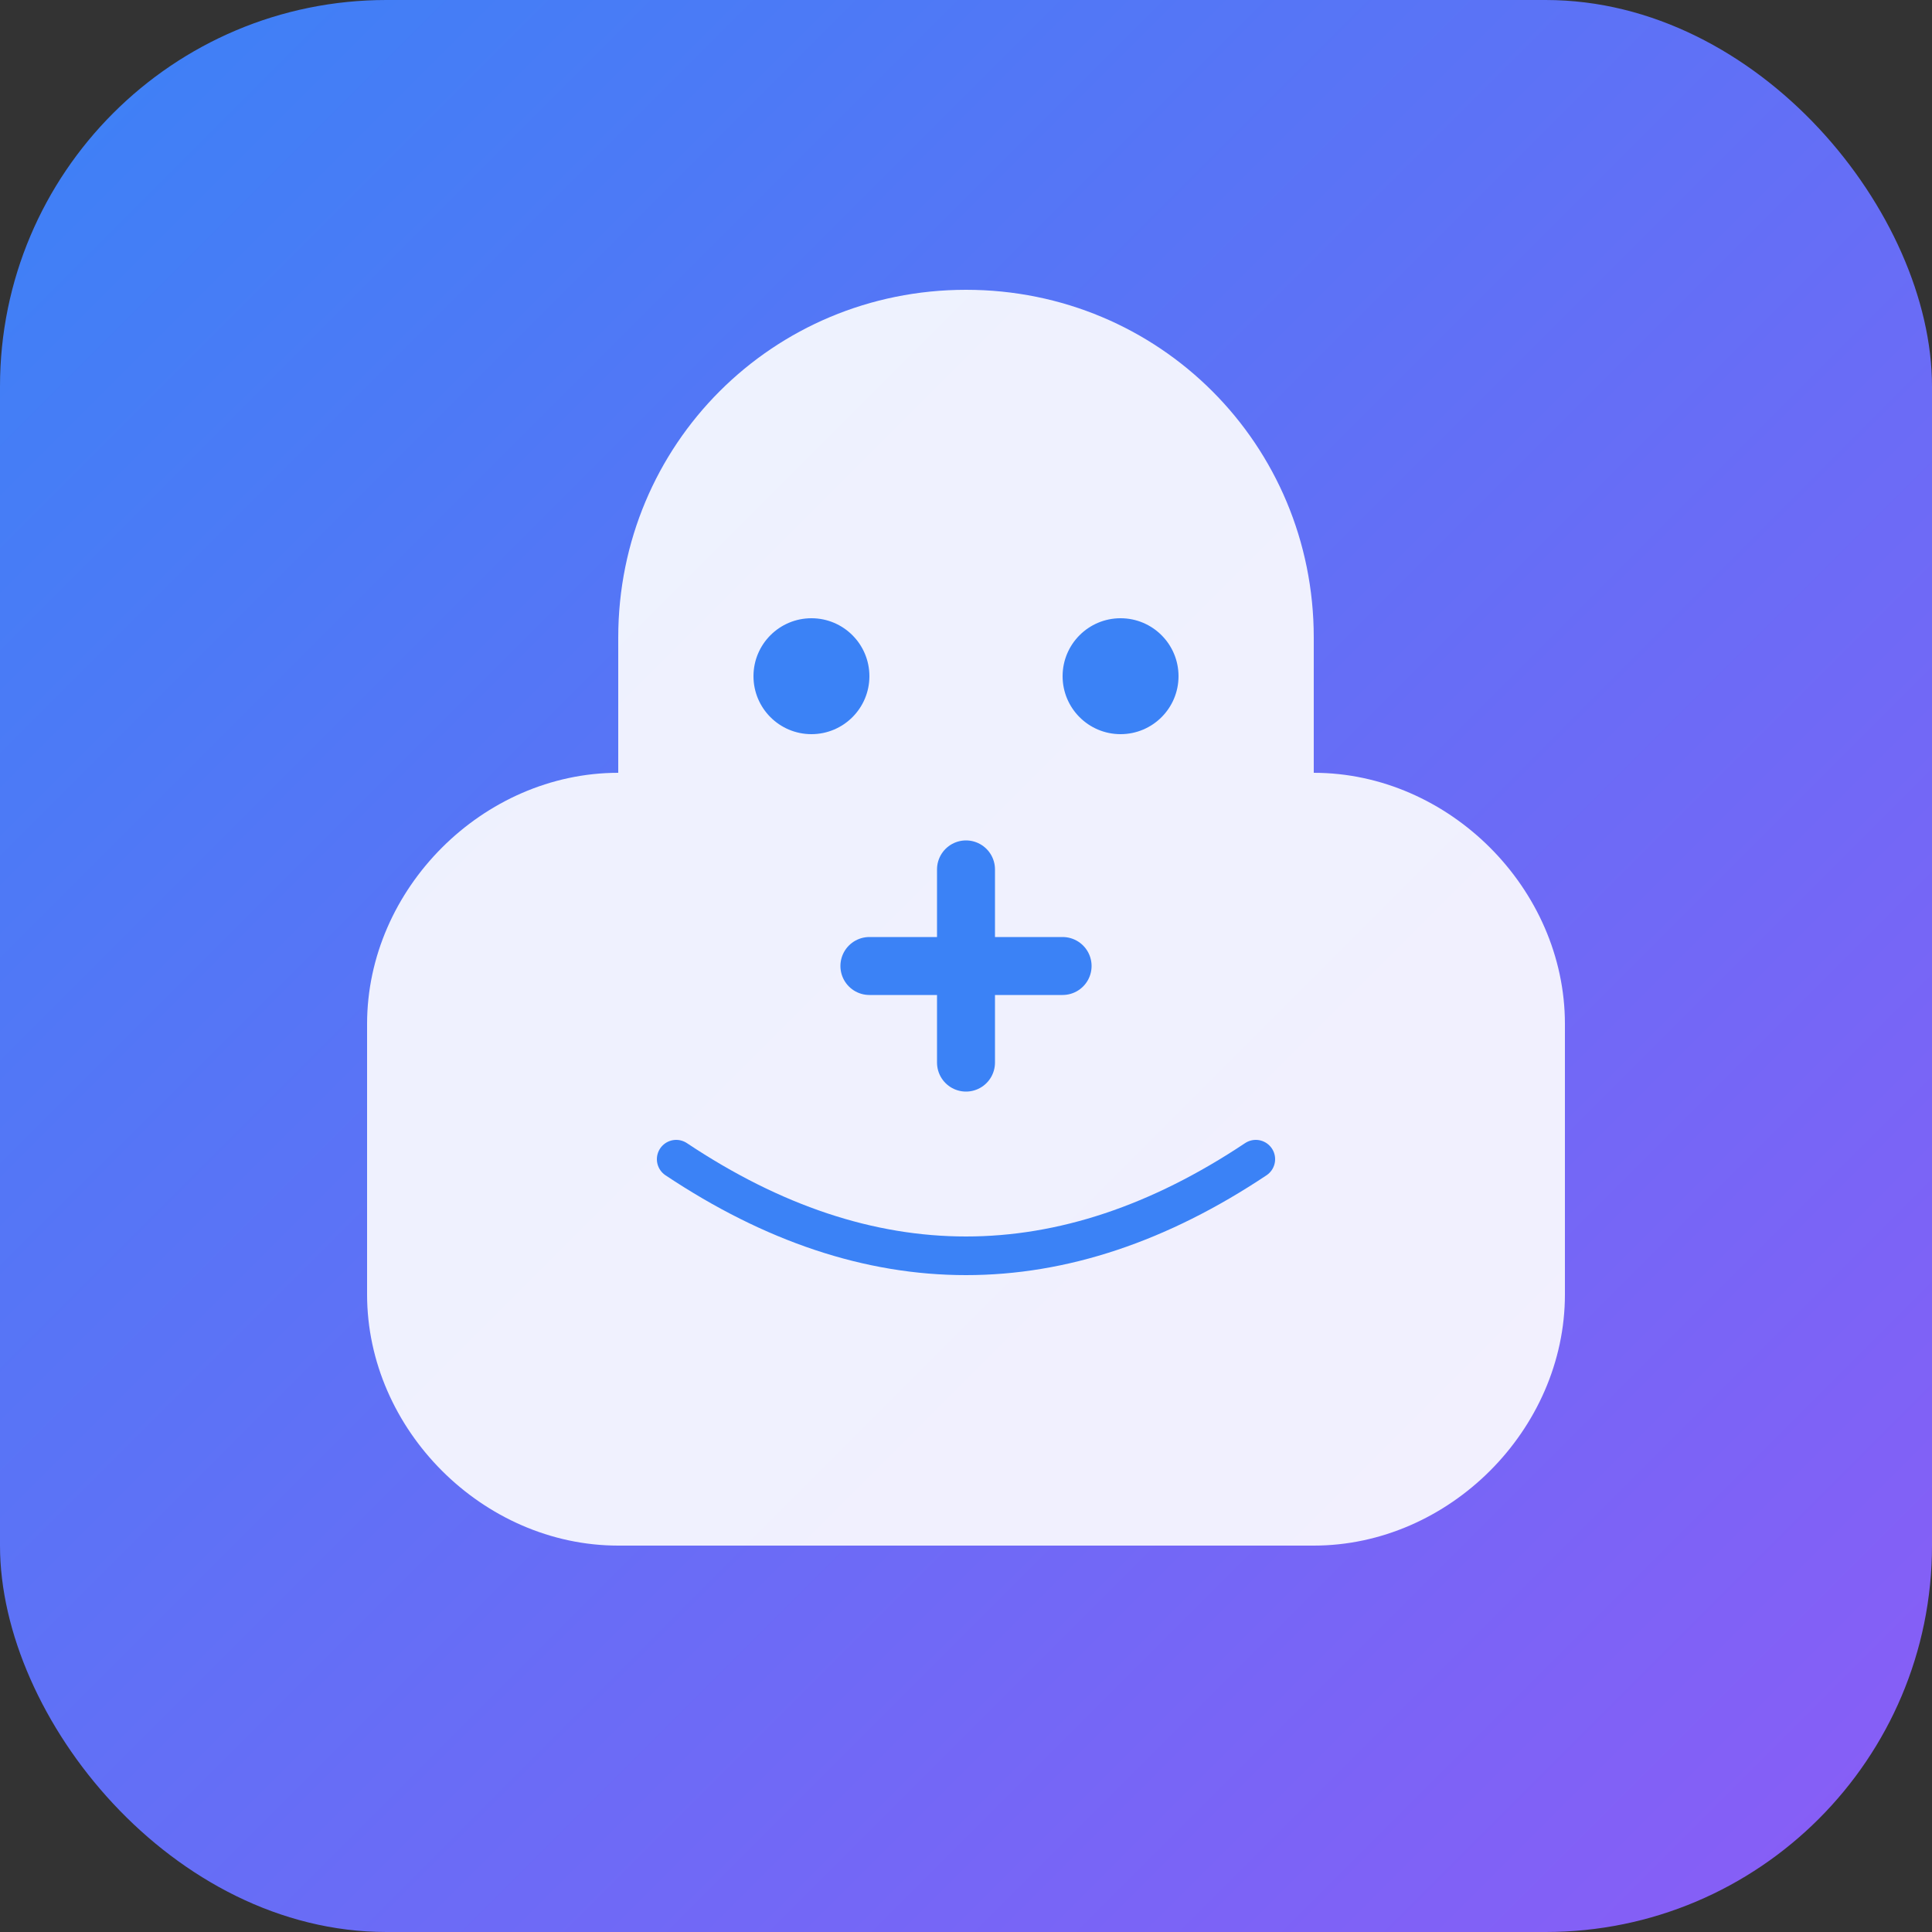 <svg xmlns="http://www.w3.org/2000/svg" viewBox="0 0 100 100" width="100" height="100">
  <rect x="0" y="0" width="100" height="100" fill="#333333" stroke="none"/>
  <defs>
    <linearGradient id="bg" x1="0%" y1="0%" x2="100%" y2="100%">
      <stop offset="0%" style="stop-color:#3B82F6;stop-opacity:1" />
      <stop offset="100%" style="stop-color:#8B5CF6;stop-opacity:1" />
    </linearGradient>
  </defs>
  <rect width="100" height="100" rx="20" fill="url(#bg)"/>
  <path d="M50 15 C60 15 68 23 68 33 L68 40 C75 40 81 46 81 53 L81 67 C81 74 75 80 68 80 L32 80 C25 80 19 74 19 67 L19 53 C19 46 25 40 32 40 L32 33 C32 23 40 15 50 15 Z" fill="white" opacity="0.9"/>
  <circle cx="42" cy="35" r="3" fill="#3B82F6"/>
  <circle cx="58" cy="35" r="3" fill="#3B82F6"/>
  <path d="M45 50 L55 50 M50 45 L50 55" stroke="#3B82F6" stroke-width="3" stroke-linecap="round"/>
  <path d="M35 60 Q50 70 65 60" stroke="#3B82F6" stroke-width="2" stroke-linecap="round" fill="none"/>
</svg>
